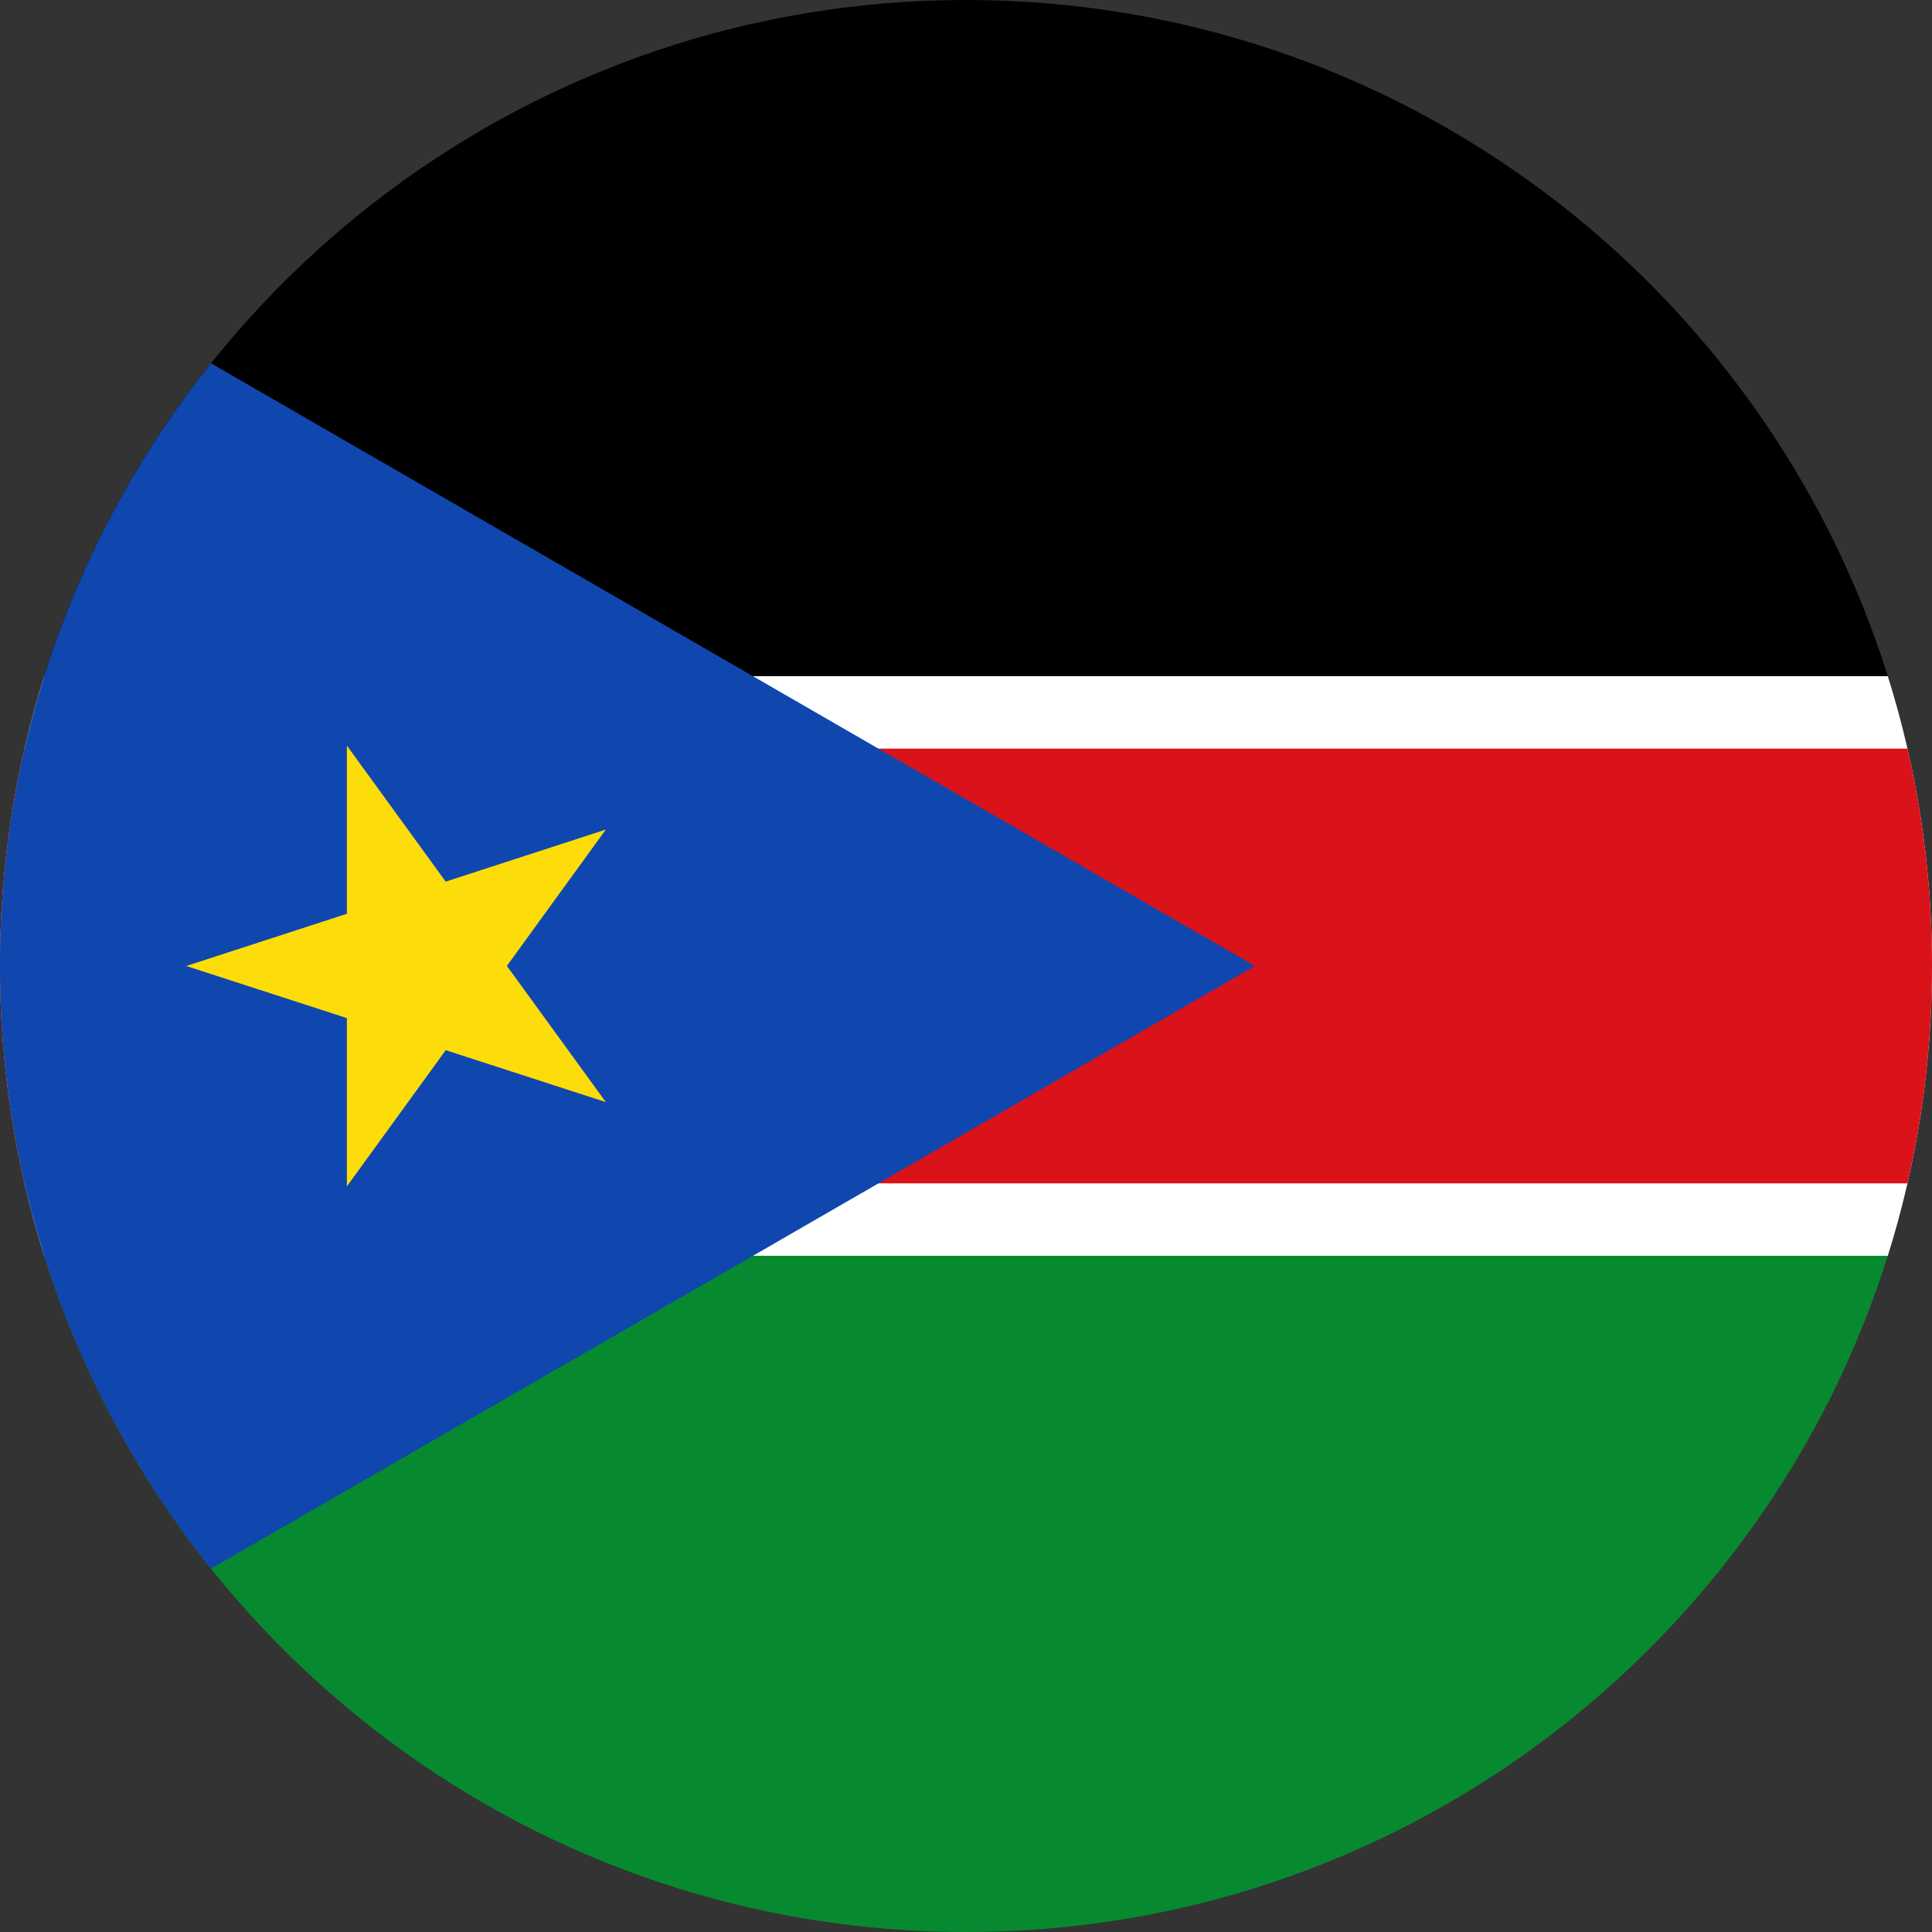 <svg width="24" height="24" viewBox="0 0 24 24" fill="none" xmlns="http://www.w3.org/2000/svg">
<rect x="0" y="0" width="24" height="24" fill="#333333" stroke="none"/>
<g clip-path="url(#clip0_2400_49591)">
<path fill-rule="evenodd" clip-rule="evenodd" d="M23.451 15.6C21.922 20.469 17.373 24 12 24C6.627 24 2.079 20.469 0.549 15.6L23.451 15.6Z" fill="#078930"/>
<path fill-rule="evenodd" clip-rule="evenodd" d="M23.451 15.6C23.808 14.463 24 13.254 24 12C24 10.746 23.808 9.536 23.451 8.4L0.549 8.4C0.192 9.536 0 10.746 0 12C0 13.254 0.192 14.463 0.549 15.6H23.451Z" fill="white"/>
<path fill-rule="evenodd" clip-rule="evenodd" d="M23.451 8.4H0.549C2.078 3.531 6.627 0 12 0C17.373 0 21.922 3.531 23.451 8.4Z" fill="black"/>
<path fill-rule="evenodd" clip-rule="evenodd" d="M23.695 14.7C23.895 13.832 24 12.928 24 12C24 11.072 23.895 10.168 23.695 9.3L0.305 9.3C0.105 10.168 0 11.072 0 12C0 12.928 0.105 13.832 0.305 14.7H23.695Z" fill="#DA121A"/>
<path fill-rule="evenodd" clip-rule="evenodd" d="M2.621 19.487C0.981 17.434 0 14.832 0 12C0 9.168 0.981 6.566 2.621 4.513L15.589 12L2.621 19.487Z" fill="#0F47AF"/>
<path d="M7.526 10.305L2.314 12L7.526 13.691L4.309 9.262V14.738L7.526 10.305Z" fill="#FCDD09"/>
</g>
<defs>
<clipPath id="clip0_2400_49591">
<rect width="24" height="24" fill="white"/>
</clipPath>
</defs>
</svg>
